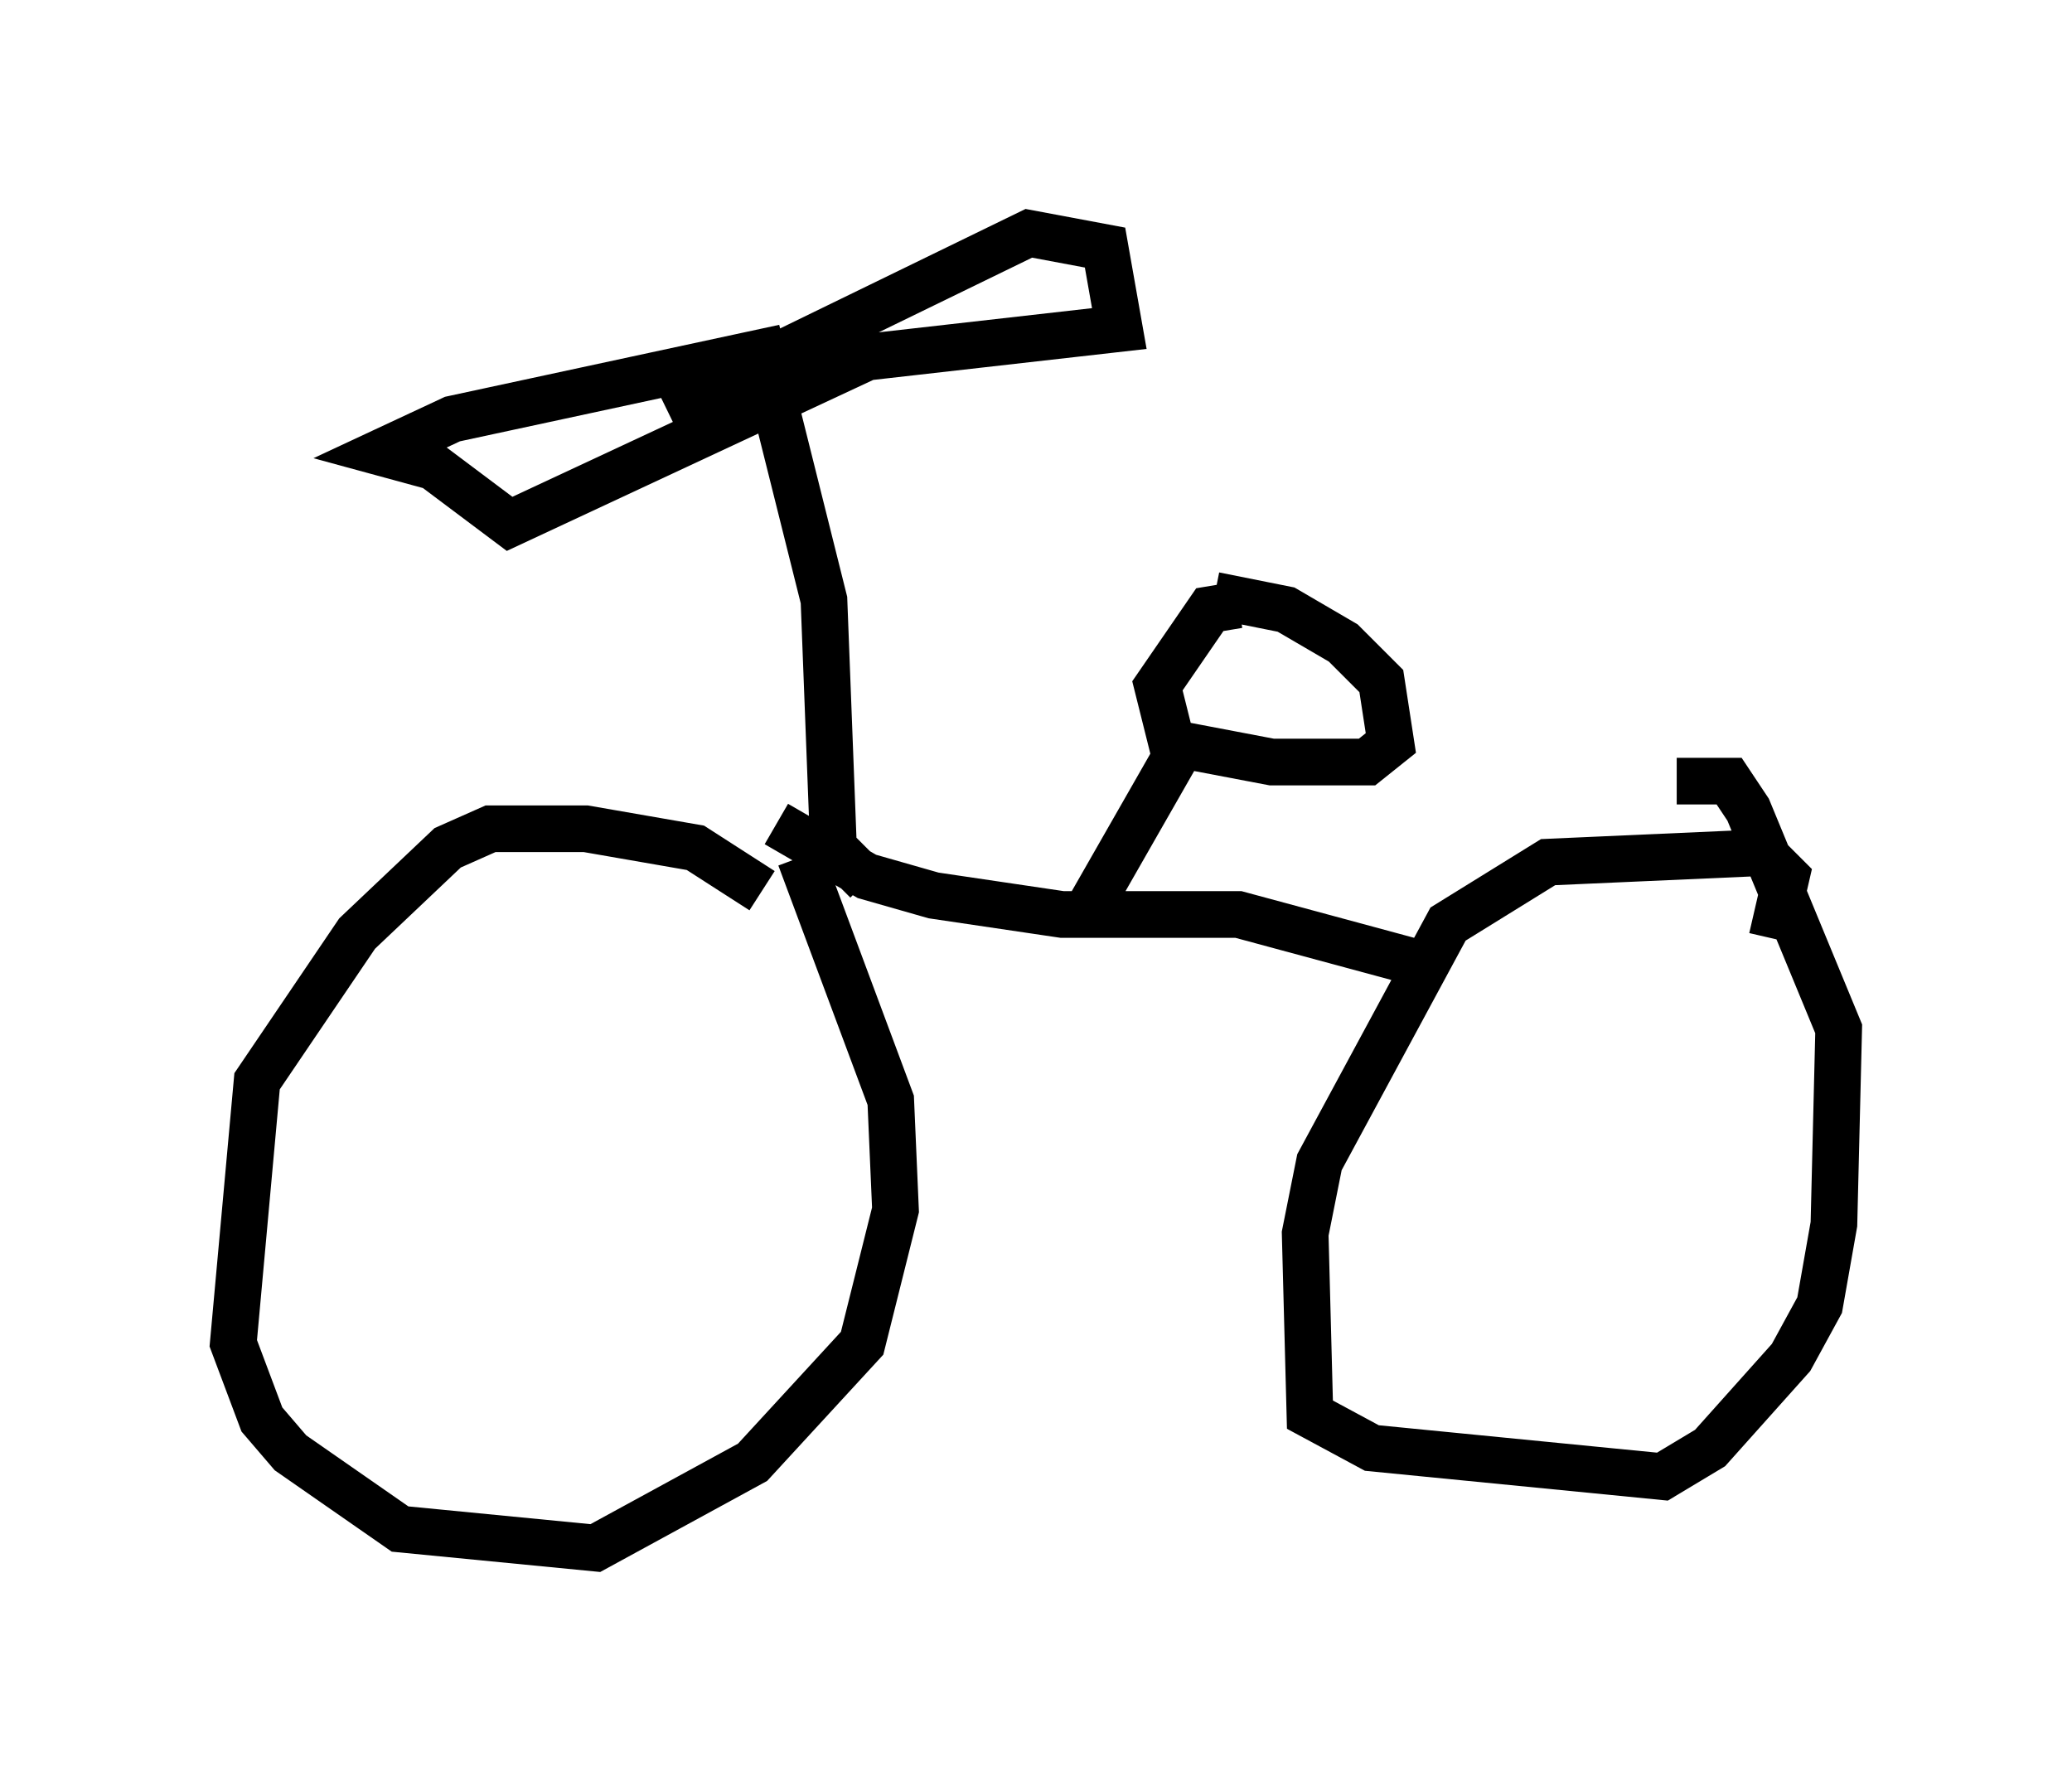 <?xml version="1.0" encoding="utf-8" ?>
<svg baseProfile="full" height="38.175" version="1.1" width="44.402" xmlns="http://www.w3.org/2000/svg" xmlns:ev="http://www.w3.org/2001/xml-events" xmlns:xlink="http://www.w3.org/1999/xlink"><defs /><rect fill="white" height="38.175" width="44.402" x="0" y="0" /><path d="M17.454, 20.517 m-1.123, -1.429 l-1.429, -0.919 -2.348, -0.408 l-2.042, 0.0 -0.919, 0.408 l-1.94, 1.838 -2.144, 3.165 l-0.51, 5.615 0.613, 1.633 l0.613, 0.715 2.348, 1.633 l4.185, 0.408 3.369, -1.838 l2.348, -2.552 0.715, -2.858 l-0.102, -2.348 -1.94, -5.206 m20.825, 1.735 l0.306, -1.327 -0.51, -0.51 l-4.594, 0.204 -2.144, 1.327 l-2.756, 5.104 -0.306, 1.531 l0.102, 3.879 1.327, 0.715 l6.227, 0.613 1.021, -0.613 l1.735, -1.94 0.613, -1.123 l0.306, -1.735 0.102, -4.185 l-1.94, -4.696 -0.408, -0.613 l-1.123, 0.0 m-19.294, 0.919 l1.94, 1.123 1.429, 0.408 l2.756, 0.408 3.777, 0.0 l3.777, 1.021 m-6.942, -1.225 l2.042, -3.573 m1.123, -2.858 l-0.613, 0.102 -1.123, 1.633 l0.306, 1.225 2.144, 0.408 l2.042, 0.0 0.51, -0.408 l-0.204, -1.327 -0.817, -0.817 l-1.225, -0.715 -1.531, -0.306 m-7.452, 6.125 l-0.715, -0.715 -0.204, -5.308 l-1.327, -5.308 -6.635, 1.429 l-1.531, 0.715 1.123, 0.306 l1.633, 1.225 7.656, -3.573 l5.41, -0.613 -0.306, -1.735 l-1.633, -0.306 -7.758, 3.777 " fill="none" stroke="black" stroke-width="1" /></svg>